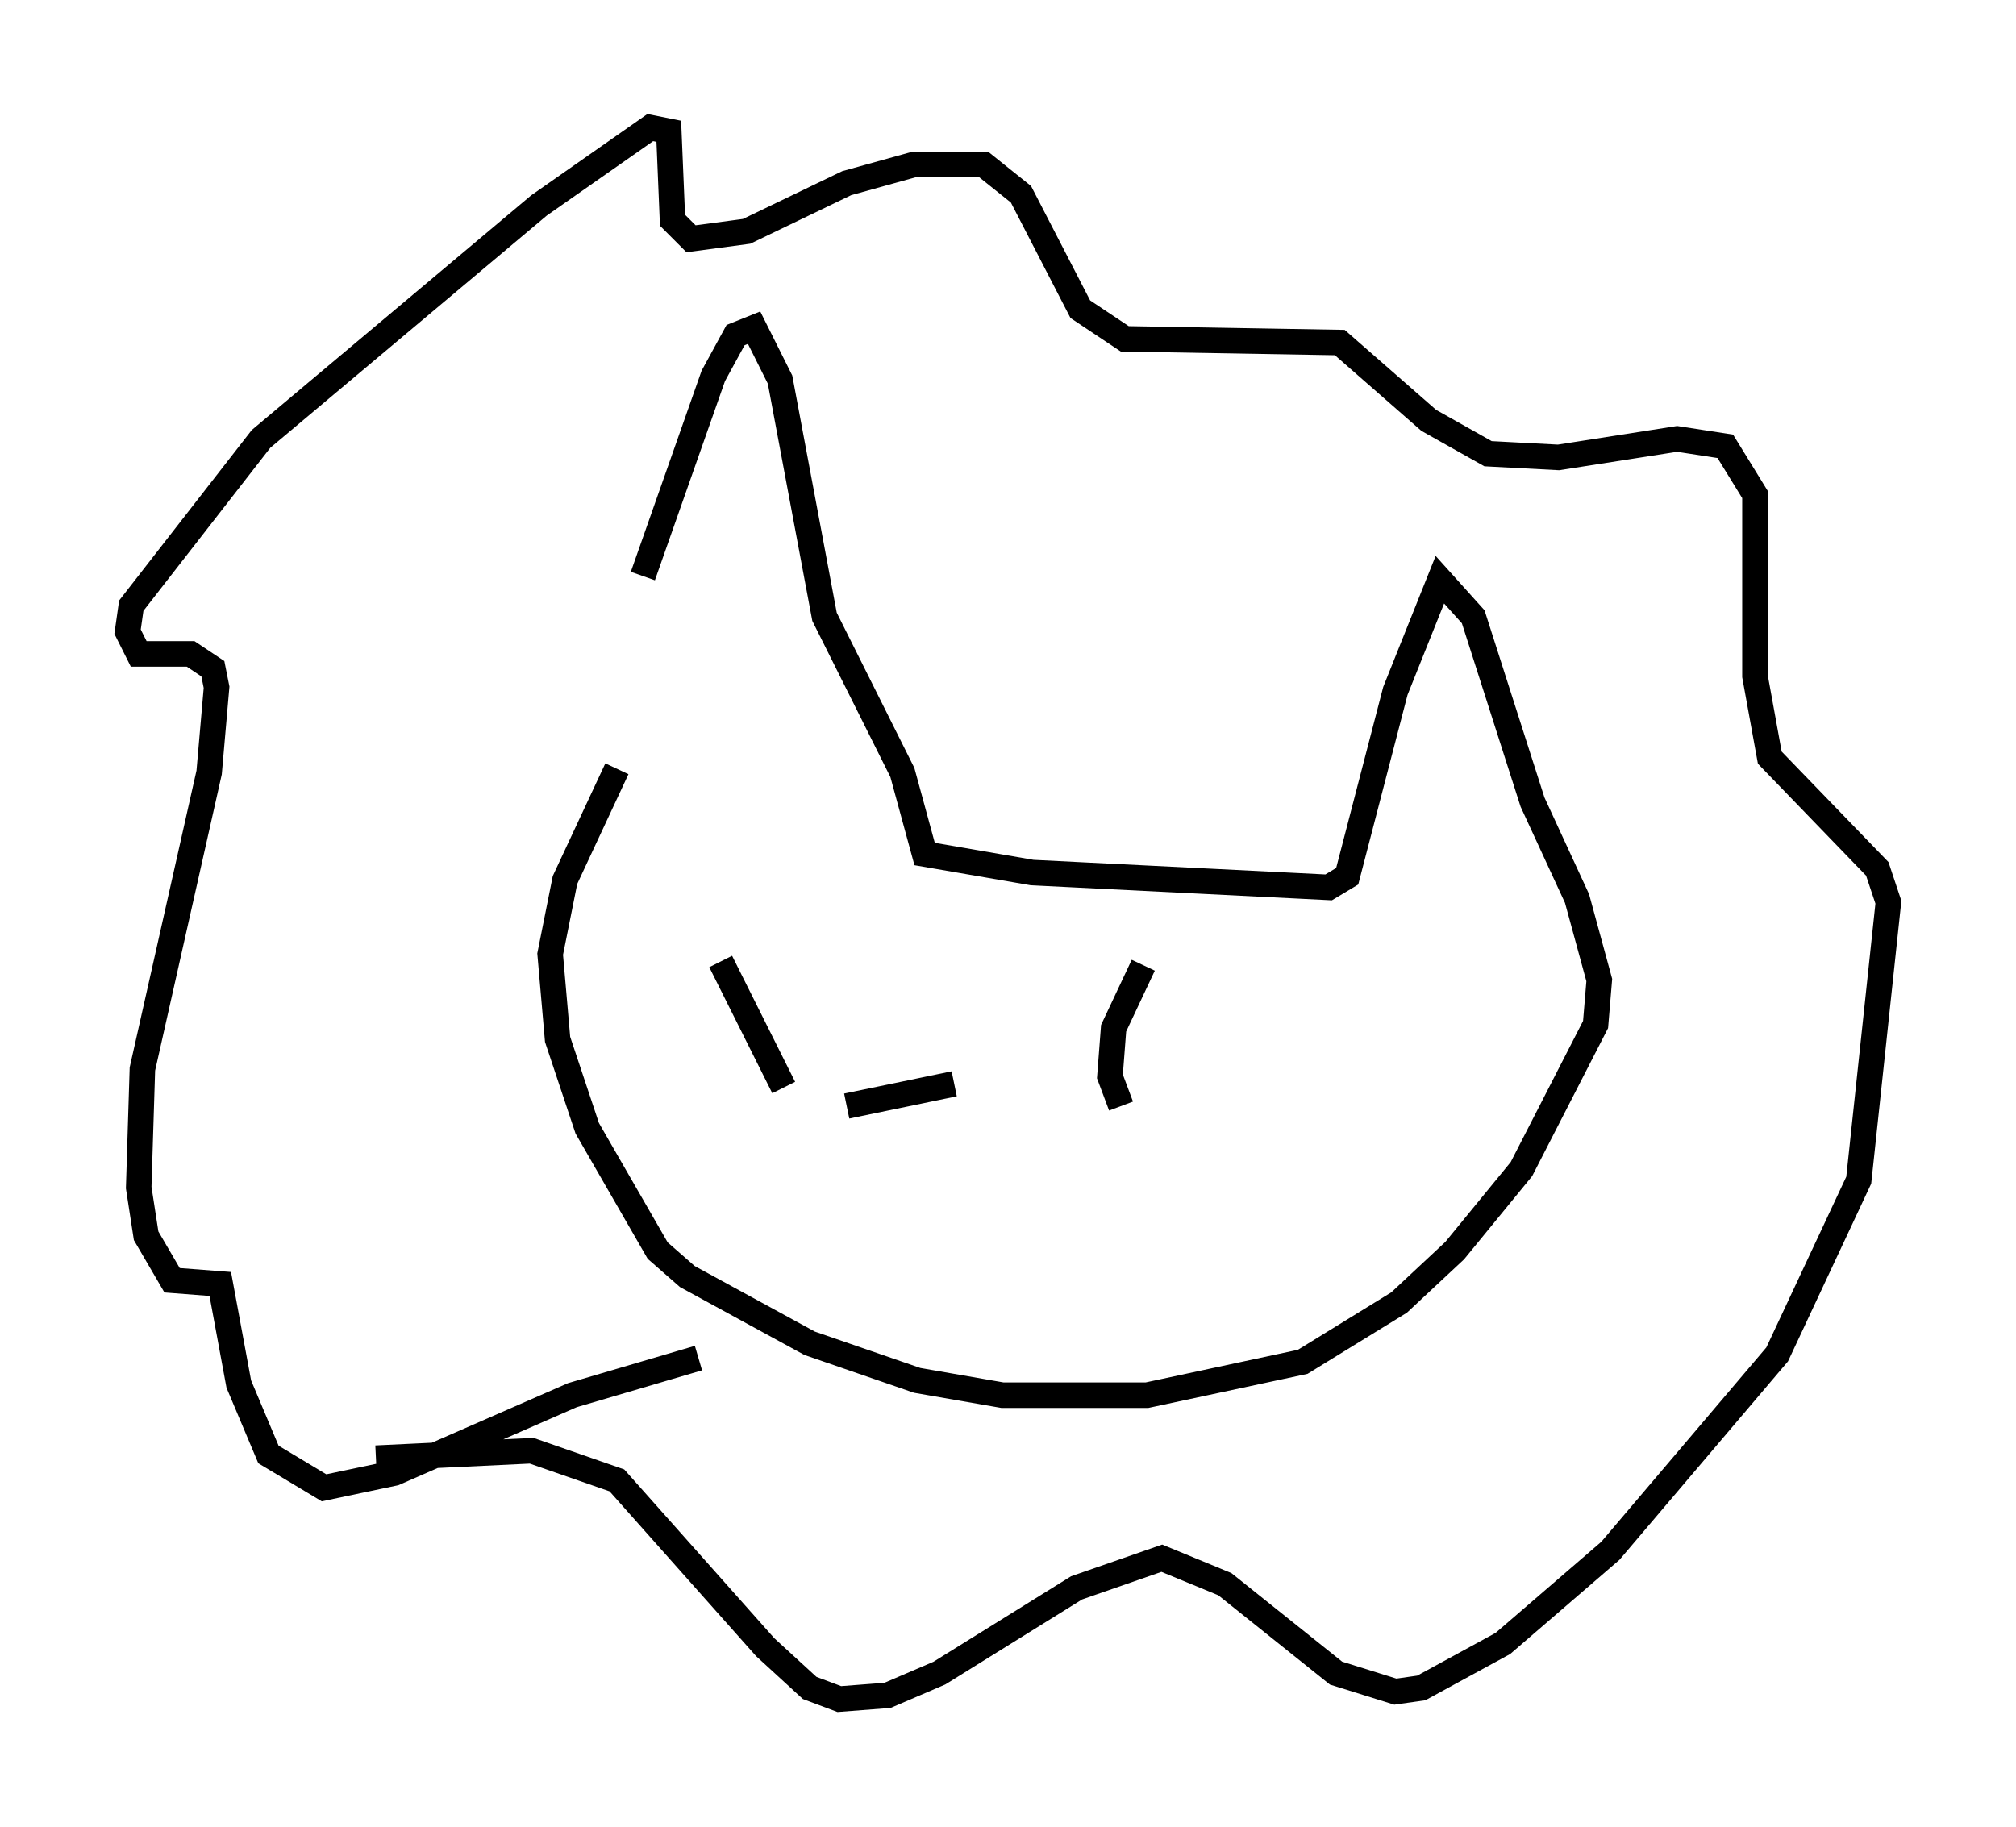 <?xml version="1.0" encoding="utf-8" ?>
<svg baseProfile="full" height="71.586" version="1.1" width="78.994" xmlns="http://www.w3.org/2000/svg" xmlns:ev="http://www.w3.org/2001/xml-events" xmlns:xlink="http://www.w3.org/1999/xlink"><defs /><rect fill="white" height="71.586" width="78.994" x="0" y="0" /><path d="M23.011, 33.614 m2.179, -11.039 l2.76, -7.844 0.872, -1.598 l0.726, -0.291 1.017, 2.034 l1.743, 9.296 3.05, 6.101 l0.872, 3.196 4.212, 0.726 l11.62, 0.581 0.726, -0.436 l1.888, -7.263 1.743, -4.358 l1.307, 1.453 2.324, 7.263 l1.743, 3.777 0.872, 3.196 l-0.145, 1.743 -2.905, 5.665 l-2.615, 3.196 -2.179, 2.034 l-3.777, 2.324 -6.101, 1.307 l-5.665, 0.0 -3.341, -0.581 l-4.212, -1.453 -4.793, -2.615 l-1.162, -1.017 -2.76, -4.793 l-1.162, -3.486 -0.291, -3.341 l0.581, -2.905 2.034, -4.358 m3.196, 23.095 l-4.939, 1.453 -6.972, 3.05 l-2.76, 0.581 -2.179, -1.307 l-1.162, -2.76 -0.726, -3.922 l-1.888, -0.145 -1.017, -1.743 l-0.291, -1.888 0.145, -4.648 l2.615, -11.62 0.291, -3.341 l-0.145, -0.726 -0.872, -0.581 l-2.034, 0.0 -0.436, -0.872 l0.145, -1.017 5.084, -6.536 l10.894, -9.151 4.358, -3.05 l0.726, 0.145 0.145, 3.486 l0.726, 0.726 2.179, -0.291 l3.922, -1.888 2.615, -0.726 l2.76, 0.0 1.453, 1.162 l2.324, 4.503 1.743, 1.162 l8.425, 0.145 3.486, 3.05 l2.324, 1.307 2.76, 0.145 l4.648, -0.726 1.888, 0.291 l1.162, 1.888 0.0, 7.117 l0.581, 3.196 4.212, 4.358 l0.436, 1.307 -1.162, 10.894 l-3.196, 6.827 -6.536, 7.698 l-4.212, 3.631 -3.196, 1.743 l-1.017, 0.145 -2.324, -0.726 l-4.358, -3.486 -2.469, -1.017 l-3.341, 1.162 -5.374, 3.341 l-2.034, 0.872 -1.888, 0.145 l-1.162, -0.436 -1.743, -1.598 l-5.81, -6.536 -3.341, -1.162 l-6.101, 0.291 m17.285, -19.609 l0.0, 0.0 m12.782, 0.291 l-1.162, 2.469 -0.145, 1.888 l0.436, 1.162 m-15.687, -5.665 l2.469, 4.939 m2.469, 0.726 l4.212, -0.872 " fill="none" stroke="black" stroke-width="1" /></svg>